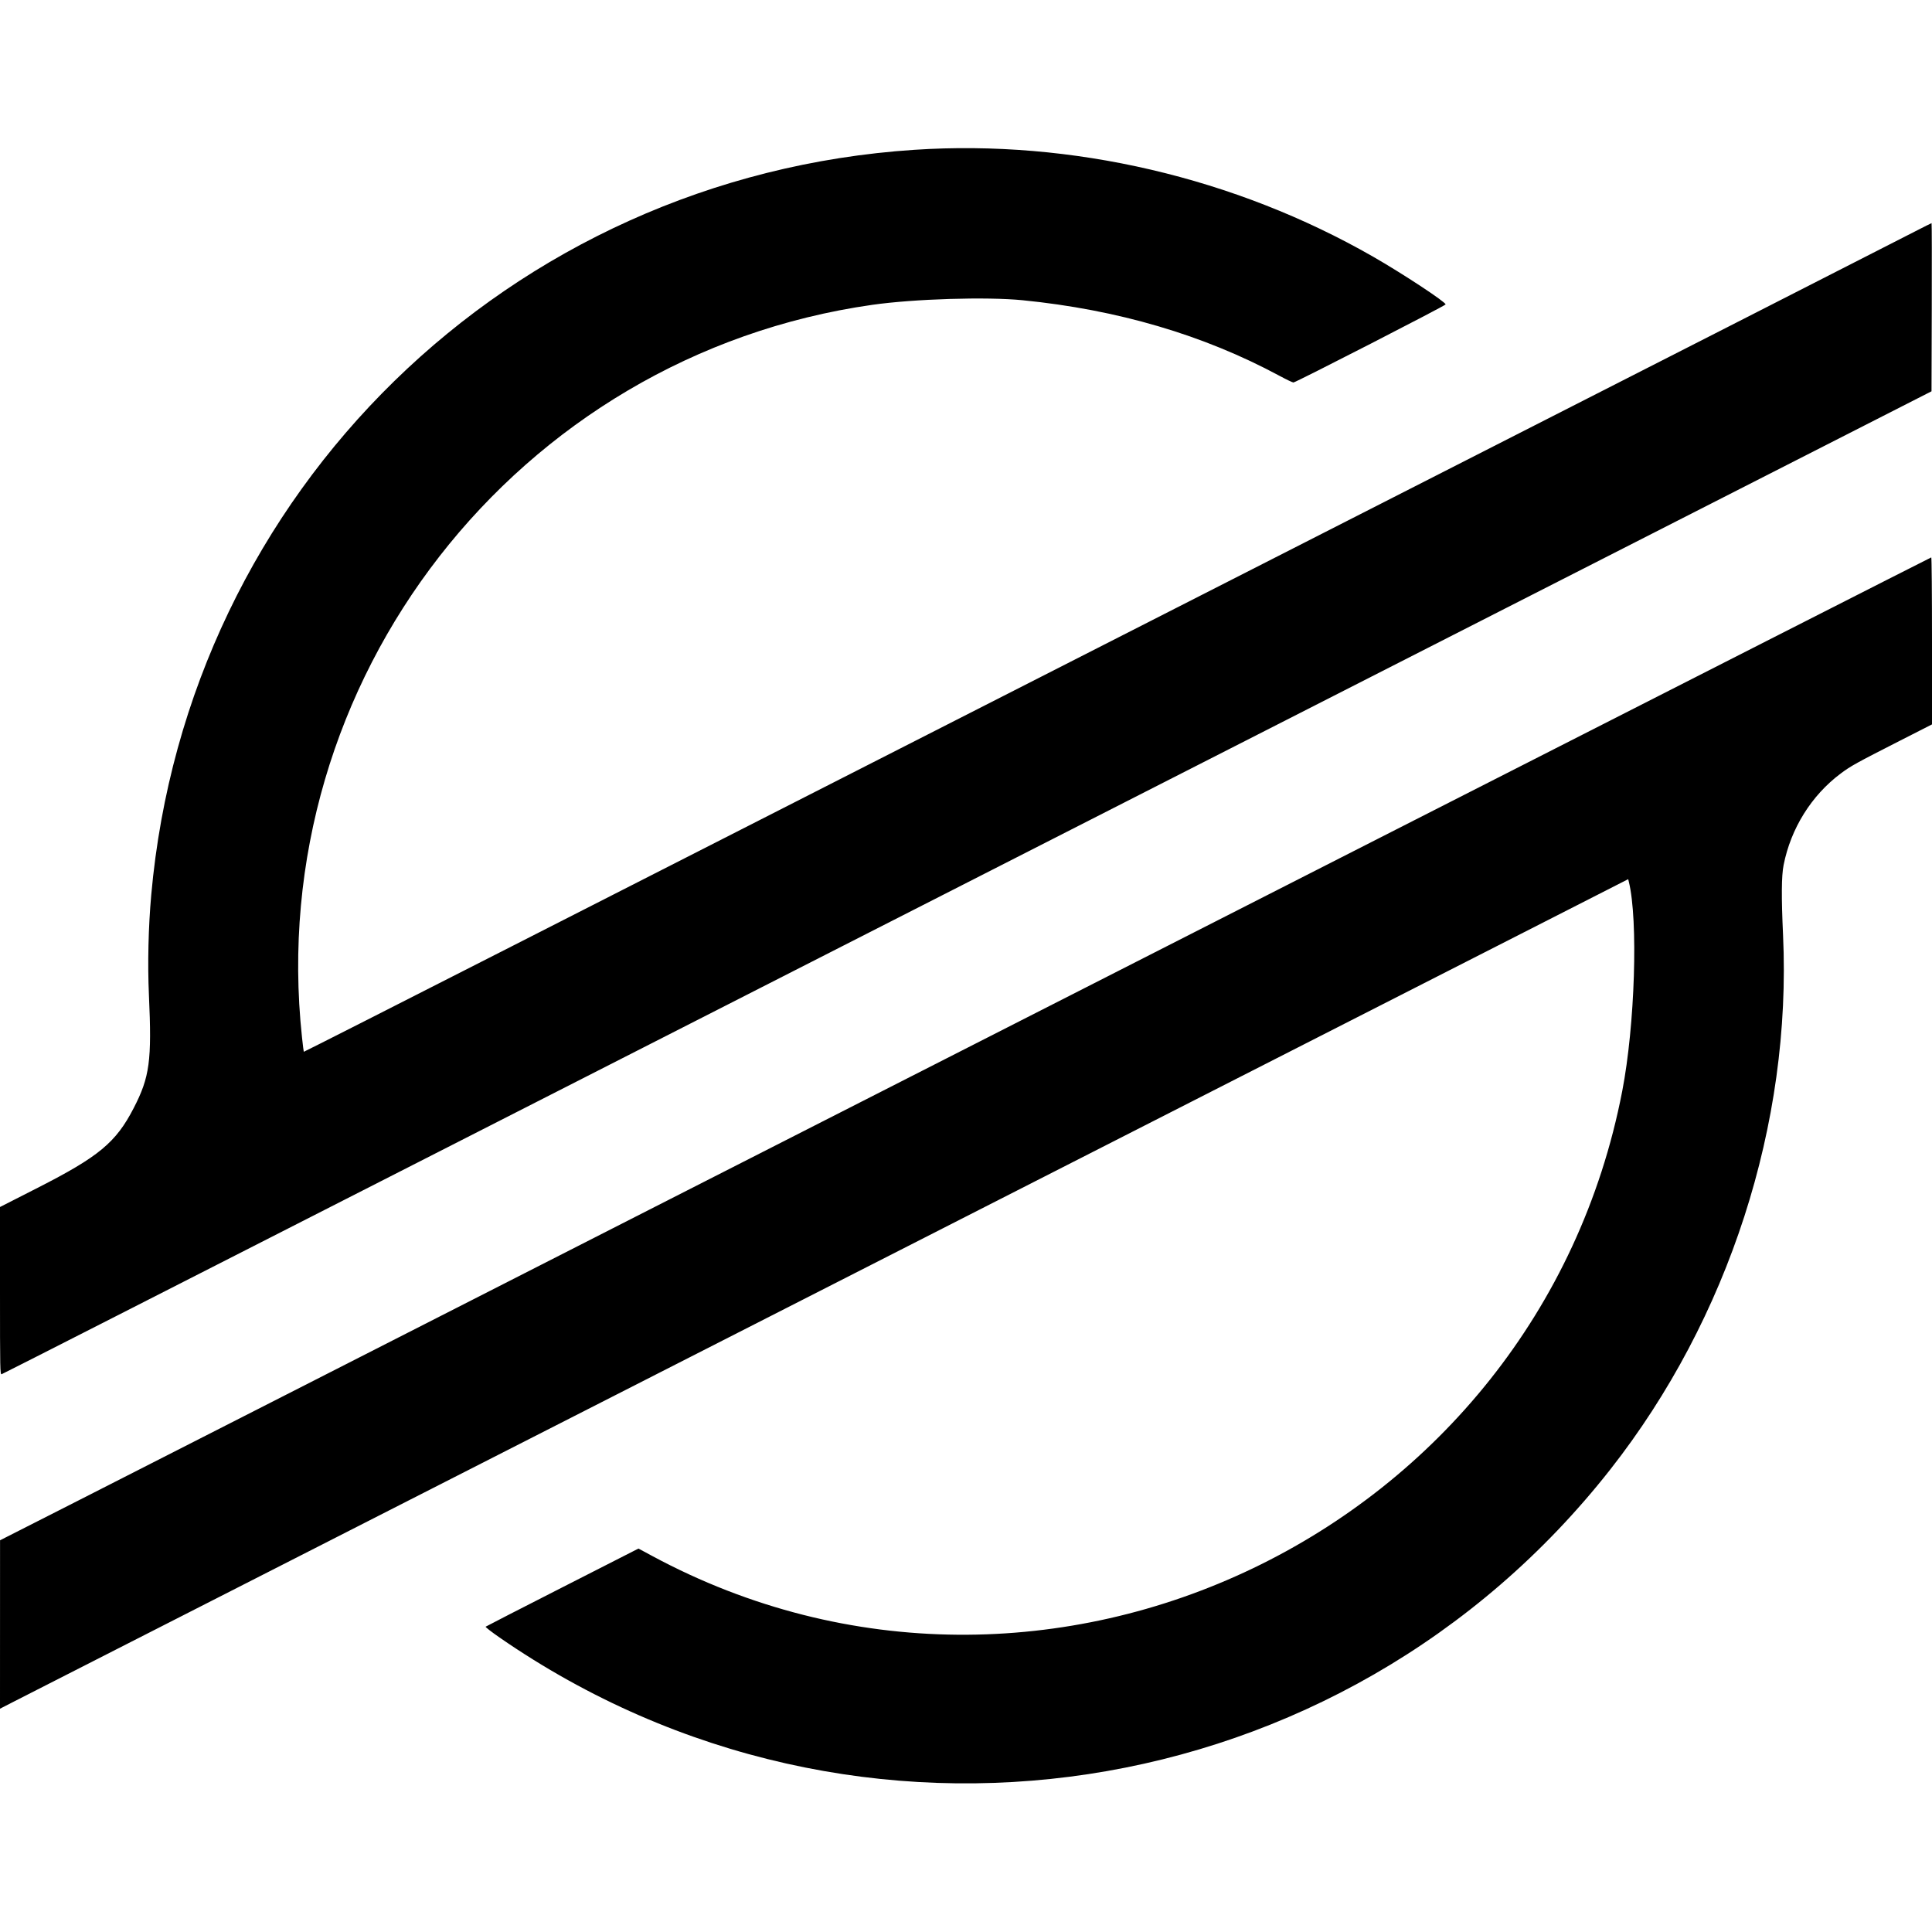 <svg id="svg" xmlns="http://www.w3.org/2000/svg" xmlns:xlink="http://www.w3.org/1999/xlink" width="400" height="400" viewBox="0, 0, 400,400"><g id="svgg"><path id="path0" d="M189.300 31.016 C 105.456 36.551,38.768 101.674,31.311 185.300 C 30.717 191.953,30.542 199.570,30.833 206.000 C 31.451 219.642,30.999 222.992,27.672 229.433 C 24.002 236.539,20.479 239.463,7.816 245.915 L 0.000 249.897 0.000 267.270 C 0.000 283.732,0.018 284.636,0.350 284.511 C 0.542 284.439,10.870 279.198,23.300 272.864 C 51.510 258.490,314.508 124.512,338.700 112.191 C 348.490 107.205,366.265 98.150,378.200 92.070 L 399.900 81.014 399.951 63.607 C 399.979 54.033,399.962 46.200,399.912 46.200 C 399.862 46.200,398.264 47.001,396.361 47.980 C 390.546 50.972,337.773 77.870,278.800 107.900 C 266.755 114.034,249.790 122.674,241.100 127.101 C 232.410 131.528,208.155 143.881,187.200 154.551 C 166.245 165.221,129.718 183.823,106.028 195.887 C 82.339 207.952,62.930 217.795,62.898 217.761 C 62.867 217.728,62.700 216.395,62.528 214.800 C 54.579 140.944,107.013 73.582,180.600 63.112 C 189.272 61.879,204.243 61.419,211.700 62.158 C 231.379 64.107,249.193 69.346,264.894 77.803 C 266.320 78.571,267.625 79.196,267.794 79.190 C 268.283 79.175,299.300 63.261,299.300 63.026 C 299.300 62.509,290.388 56.643,284.300 53.152 C 255.689 36.748,221.864 28.867,189.300 31.016 M288.900 171.815 C 227.960 202.839,157.175 238.876,131.600 251.896 C 106.025 264.916,73.085 281.697,58.400 289.186 C 43.715 296.676,24.570 306.425,15.855 310.852 L 0.010 318.900 0.005 336.335 L -0.000 353.769 2.850 352.306 C 4.417 351.502,15.420 345.895,27.300 339.846 C 55.559 325.459,287.372 207.369,315.400 193.083 L 337.100 182.021 337.233 182.561 C 339.189 190.477,338.501 212.269,335.866 225.900 C 318.202 317.254,216.449 366.006,135.012 322.134 L 132.187 320.613 116.444 328.633 C 107.785 333.043,100.631 336.714,100.546 336.790 C 100.461 336.866,101.766 337.879,103.446 339.041 C 177.362 390.160,277.904 374.929,333.424 304.200 C 357.911 273.005,370.957 232.631,369.162 193.600 C 368.798 185.686,368.832 181.349,369.275 179.107 C 370.775 171.512,375.029 164.692,381.100 160.147 C 383.171 158.597,384.274 157.986,393.350 153.364 L 400.000 149.977 400.000 132.689 C 400.000 123.180,399.933 115.401,399.850 115.403 C 399.768 115.405,349.840 140.790,288.900 171.815 " stroke="none" fill="#000000" fill-rule="evenodd"></path></g></svg>